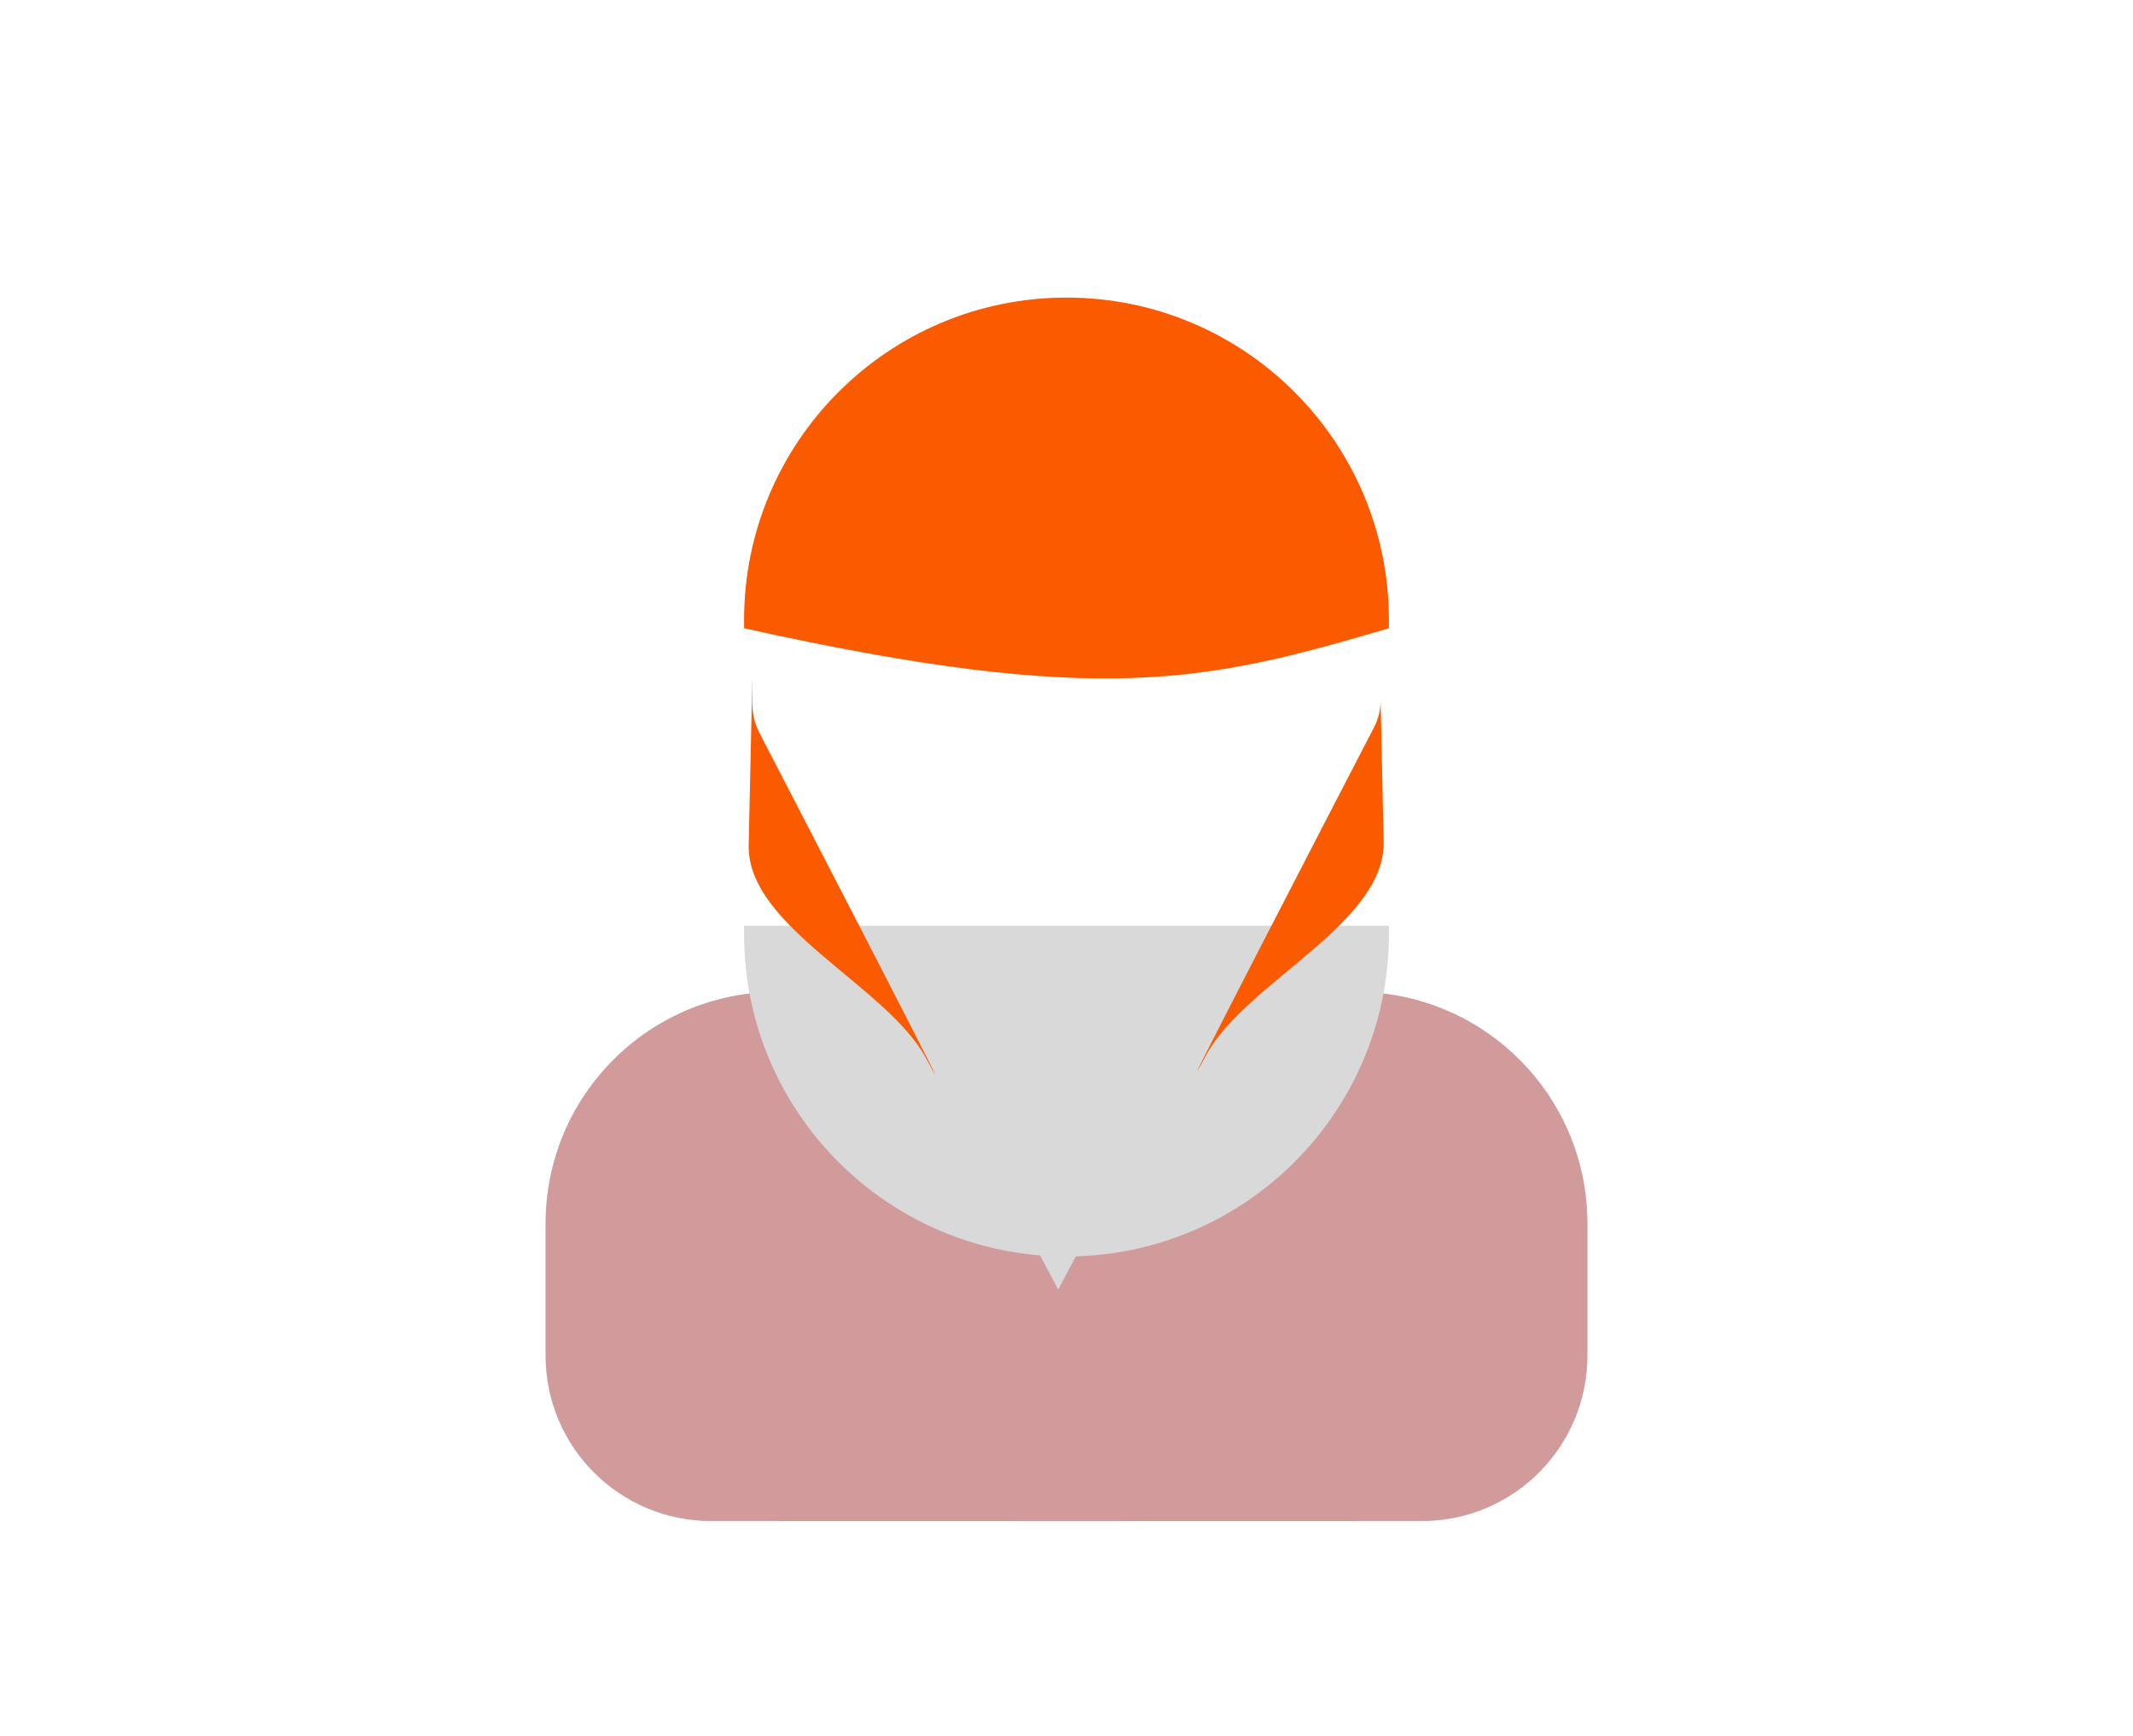 <svg width="129" height="105" viewBox="0 0 129 105" fill="none" xmlns="http://www.w3.org/2000/svg">
<path d="M33 74C33 66.268 39.268 60 47 60H82C89.732 60 96 66.268 96 74V82C96 87.523 91.523 92 86 92H43C37.477 92 33 87.523 33 82V74Z" fill="#D9D9D9"/>
<path d="M52 60H83V64.5C83 73.06 76.06 80 67.5 80V80C58.94 80 52 73.06 52 64.5V60Z" fill="#D9D9D9"/>
<rect x="47" y="60" width="35" height="32" fill="#26D616"/>
<path d="M33 74C33 66.268 39.268 60 47 60H58C63.523 60 68 64.477 68 70V92H43C37.477 92 33 87.523 33 82V74Z" fill="#D19B9B"/>
<path d="M96 74C96 66.268 89.732 60 82 60H71C65.477 60 61 64.477 61 70V92H86C91.523 92 96 87.523 96 82V74Z" fill="#D19B9B"/>
<path d="M64 78L54.474 60.075H73.526L64 78Z" fill="#D9D9D9"/>
<g filter="url(#filter0_d_0_1)">
<path d="M45 38H84V38.5C84 49.27 75.27 58 64.5 58V58C53.73 58 45 49.27 45 38.5V38Z" fill="#D9D9D9"/>
</g>
<path d="M45.5 41V42.525C45.5 43.166 45.646 43.782 45.941 44.351C48.293 48.889 59.126 69.805 56 64V64C53.65 59.635 45.172 56.071 45.28 51.115L45.5 41Z" fill="#FA5A00"/>
<path d="M83.5 42.5V42.5C83.474 43.027 83.337 43.537 83.094 44.006C80.911 48.218 69.799 69.67 72.96 63.8V63.8C75.311 59.434 83.789 55.872 83.682 50.915L83.5 42.5Z" fill="#FA5A00"/>
<path d="M45 38C66.61 42.801 73.051 41.222 84 38V37.5C84 26.73 75.27 18 64.5 18V18C53.73 18 45 26.73 45 37.5V38Z" fill="#FA5A00"/>
<defs>
<filter id="filter0_d_0_1" x="44" y="38" width="41" height="39" filterUnits="userSpaceOnUse" color-interpolation-filters="sRGB">
<feFlood flood-opacity="0" result="BackgroundImageFix"/>
<feColorMatrix in="SourceAlpha" type="matrix" values="0 0 0 0 0 0 0 0 0 0 0 0 0 0 0 0 0 0 127 0" result="hardAlpha"/>
<feMorphology radius="3" operator="erode" in="SourceAlpha" result="effect1_dropShadow_0_1"/>
<feOffset dy="18"/>
<feGaussianBlur stdDeviation="2"/>
<feComposite in2="hardAlpha" operator="out"/>
<feColorMatrix type="matrix" values="0 0 0 0 0 0 0 0 0 0 0 0 0 0 0 0 0 0 0.39 0"/>
<feBlend mode="normal" in2="BackgroundImageFix" result="effect1_dropShadow_0_1"/>
<feBlend mode="normal" in="SourceGraphic" in2="effect1_dropShadow_0_1" result="shape"/>
</filter>
</defs>
</svg>
